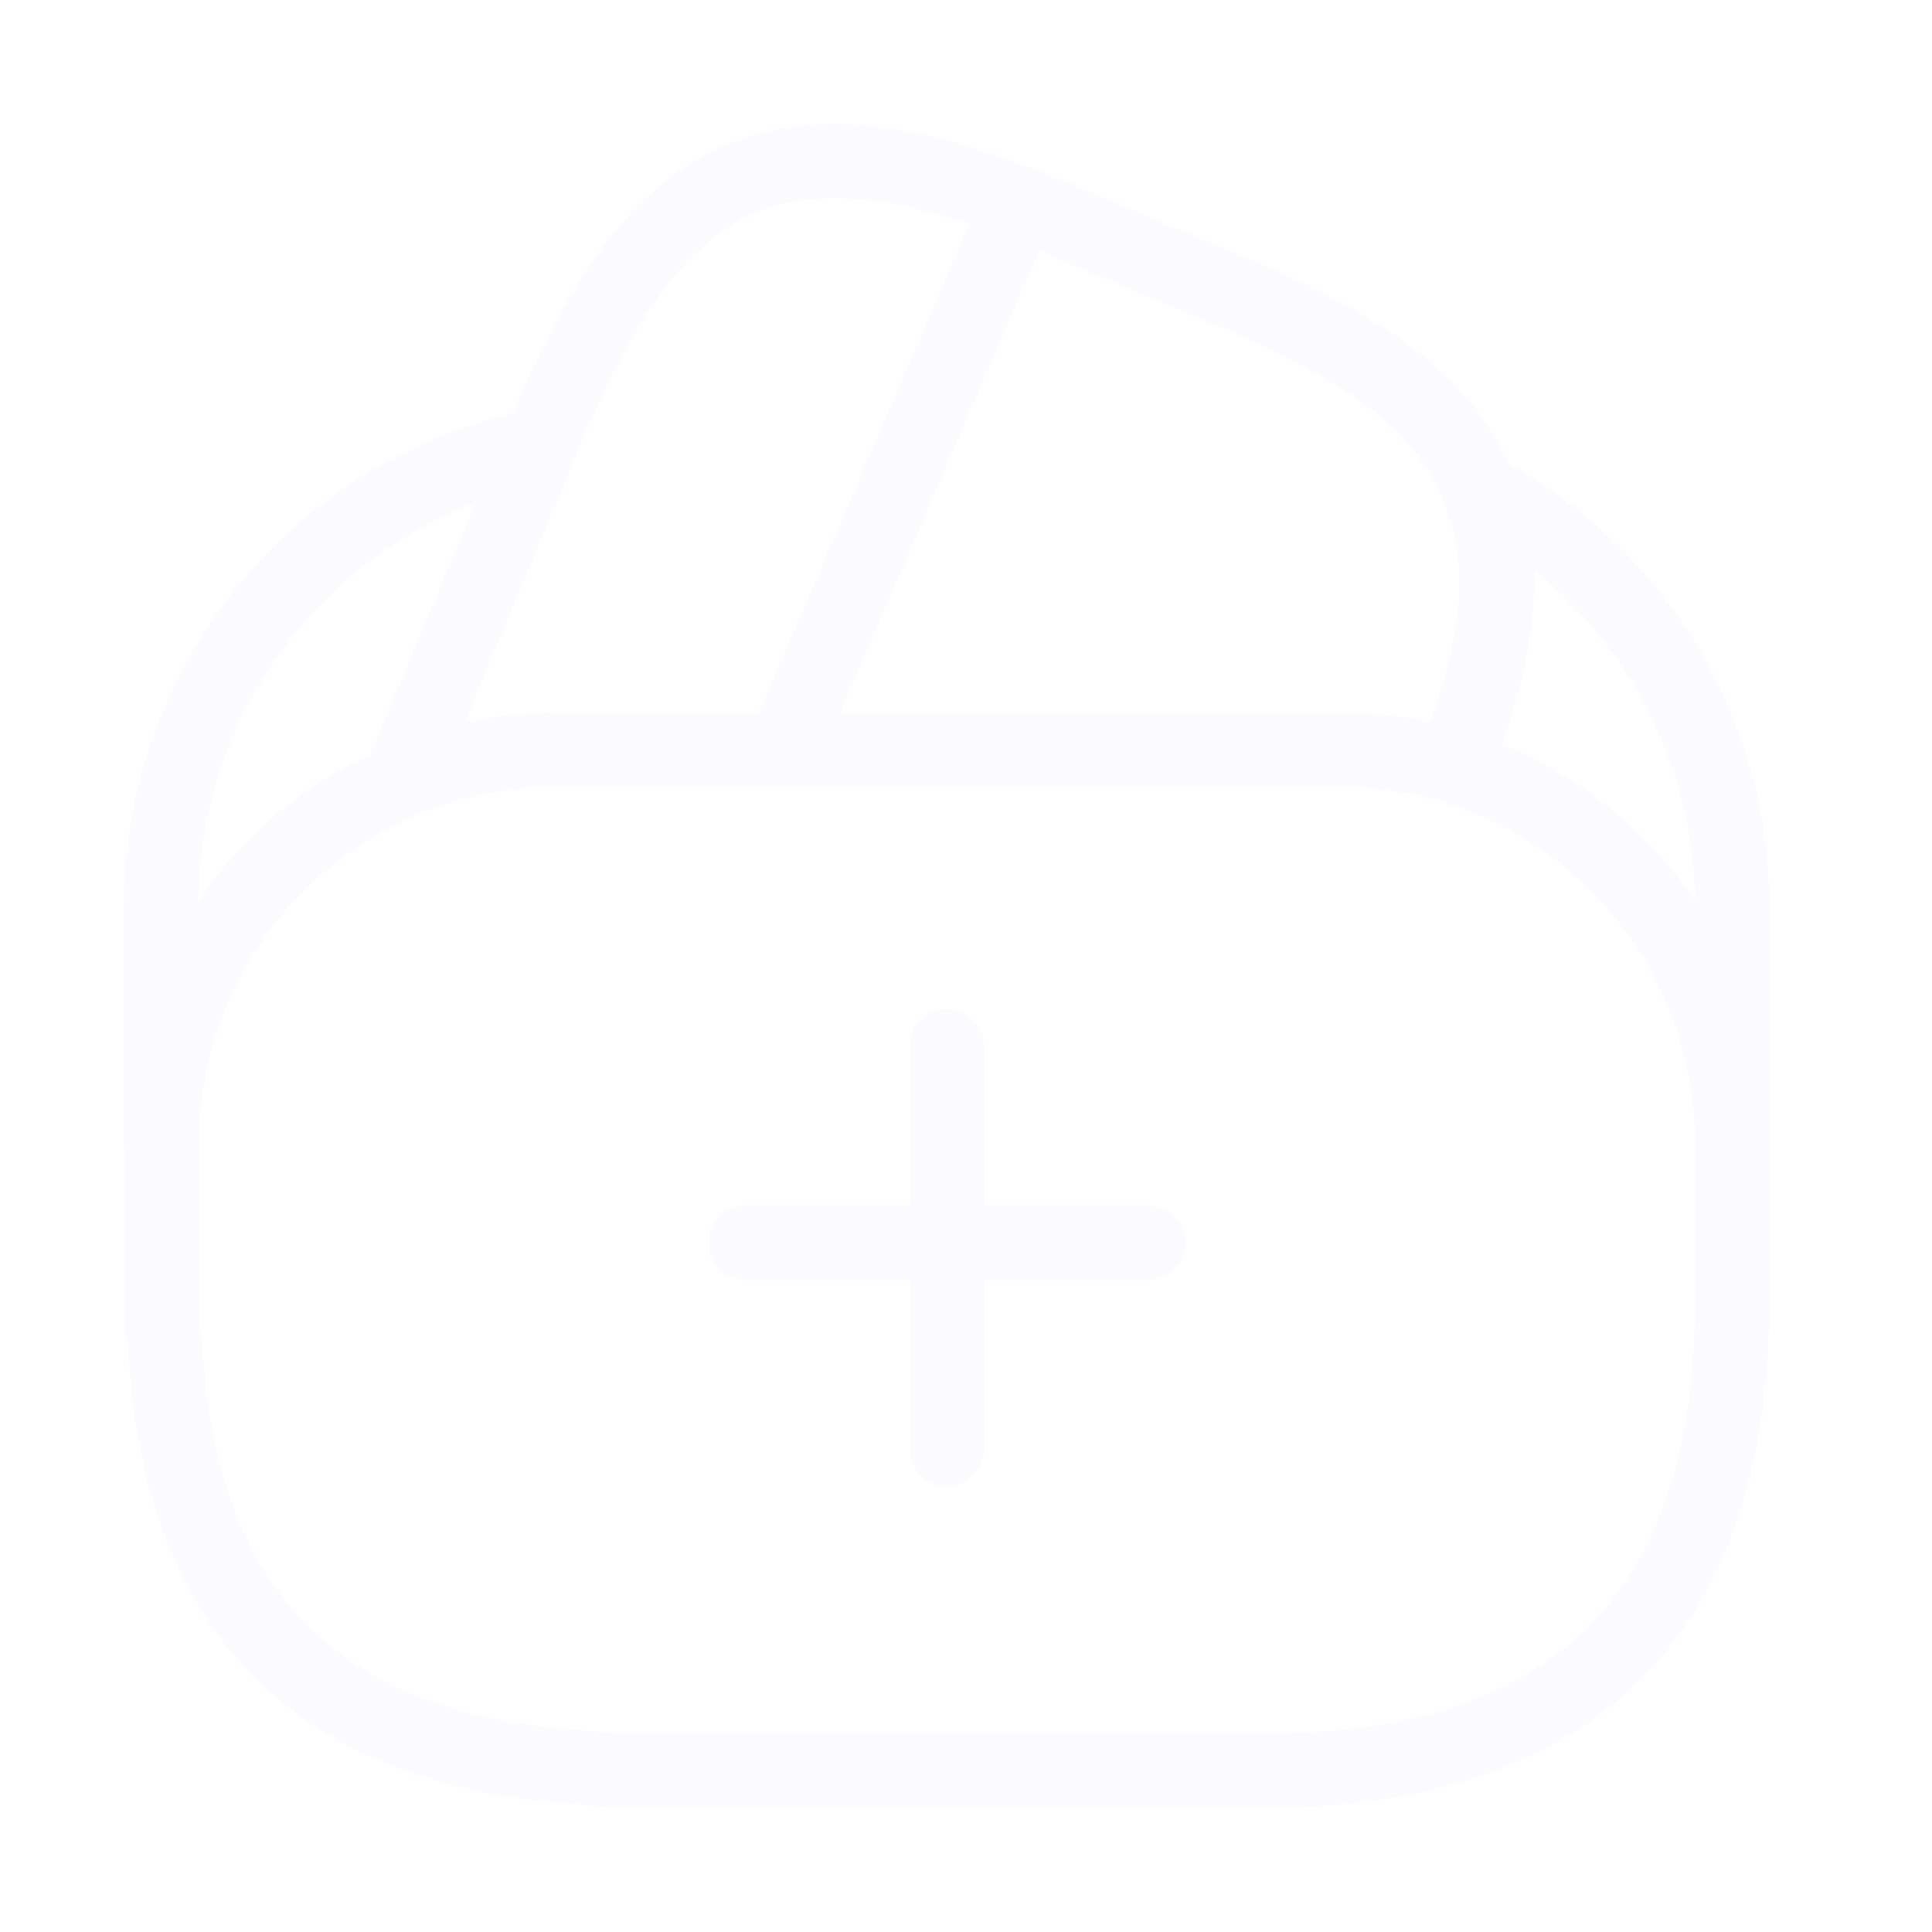 <svg width="104" height="104" viewBox="0 0 104 104" fill="none" xmlns="http://www.w3.org/2000/svg">
<g opacity="0.03">
<path d="M61.801 66.9H40.134" stroke="#6366F1" stroke-width="4" stroke-miterlimit="10" stroke-linecap="round" stroke-linejoin="round"/>
<path d="M50.968 56.325V77.992" stroke="#6366F1" stroke-width="4" stroke-miterlimit="10" stroke-linecap="round" stroke-linejoin="round"/>
<path d="M54.86 10.912L54.73 11.215L42.163 40.379H29.813C26.867 40.379 24.05 40.985 21.493 42.069L29.077 23.955L29.25 23.522L29.553 22.829C29.64 22.569 29.727 22.309 29.857 22.092C35.533 8.962 41.947 5.972 54.86 10.912Z" stroke="#6366F1" stroke-width="4" stroke-linecap="round" stroke-linejoin="round"/>
<path d="M78.217 41.245C76.267 40.639 74.187 40.379 72.107 40.379H42.163L54.73 11.215L54.86 10.912C55.51 11.129 56.117 11.432 56.767 11.692L66.343 15.722C71.673 17.932 75.4 20.229 77.653 23.002C78.087 23.522 78.433 23.999 78.737 24.562C79.127 25.169 79.43 25.775 79.603 26.425C79.777 26.815 79.907 27.205 79.993 27.552C81.163 31.192 80.47 35.655 78.217 41.245Z" stroke="#6366F1" stroke-width="4" stroke-linecap="round" stroke-linejoin="round"/>
<path d="M93.261 61.526V69.976C93.261 70.843 93.217 71.71 93.174 72.576C92.351 87.7 83.901 95.326 67.867 95.326H34.067C33.027 95.326 31.987 95.24 30.991 95.109C17.211 94.2 9.844 86.833 8.934 73.053C8.804 72.056 8.717 71.016 8.717 69.976V61.526C8.717 52.816 14.004 45.319 21.544 42.069C24.144 40.986 26.917 40.38 29.864 40.38H72.157C74.281 40.38 76.361 40.683 78.267 41.246C86.891 43.89 93.261 51.95 93.261 61.526Z" stroke="#6366F1" stroke-width="4" stroke-linecap="round" stroke-linejoin="round"/>
<path d="M29.077 23.955L21.493 42.069C13.953 45.319 8.667 52.815 8.667 61.525V48.829C8.667 36.522 17.42 26.252 29.077 23.955Z" stroke="#6366F1" stroke-width="4" stroke-linecap="round" stroke-linejoin="round"/>
<path d="M93.247 48.827V61.523C93.247 51.99 86.921 43.886 78.254 41.286C80.507 35.653 81.157 31.233 80.074 27.55C79.987 27.16 79.857 26.77 79.684 26.423C87.744 30.583 93.247 39.12 93.247 48.827Z" stroke="#6366F1" stroke-width="4" stroke-linecap="round" stroke-linejoin="round"/>
</g>
</svg>
